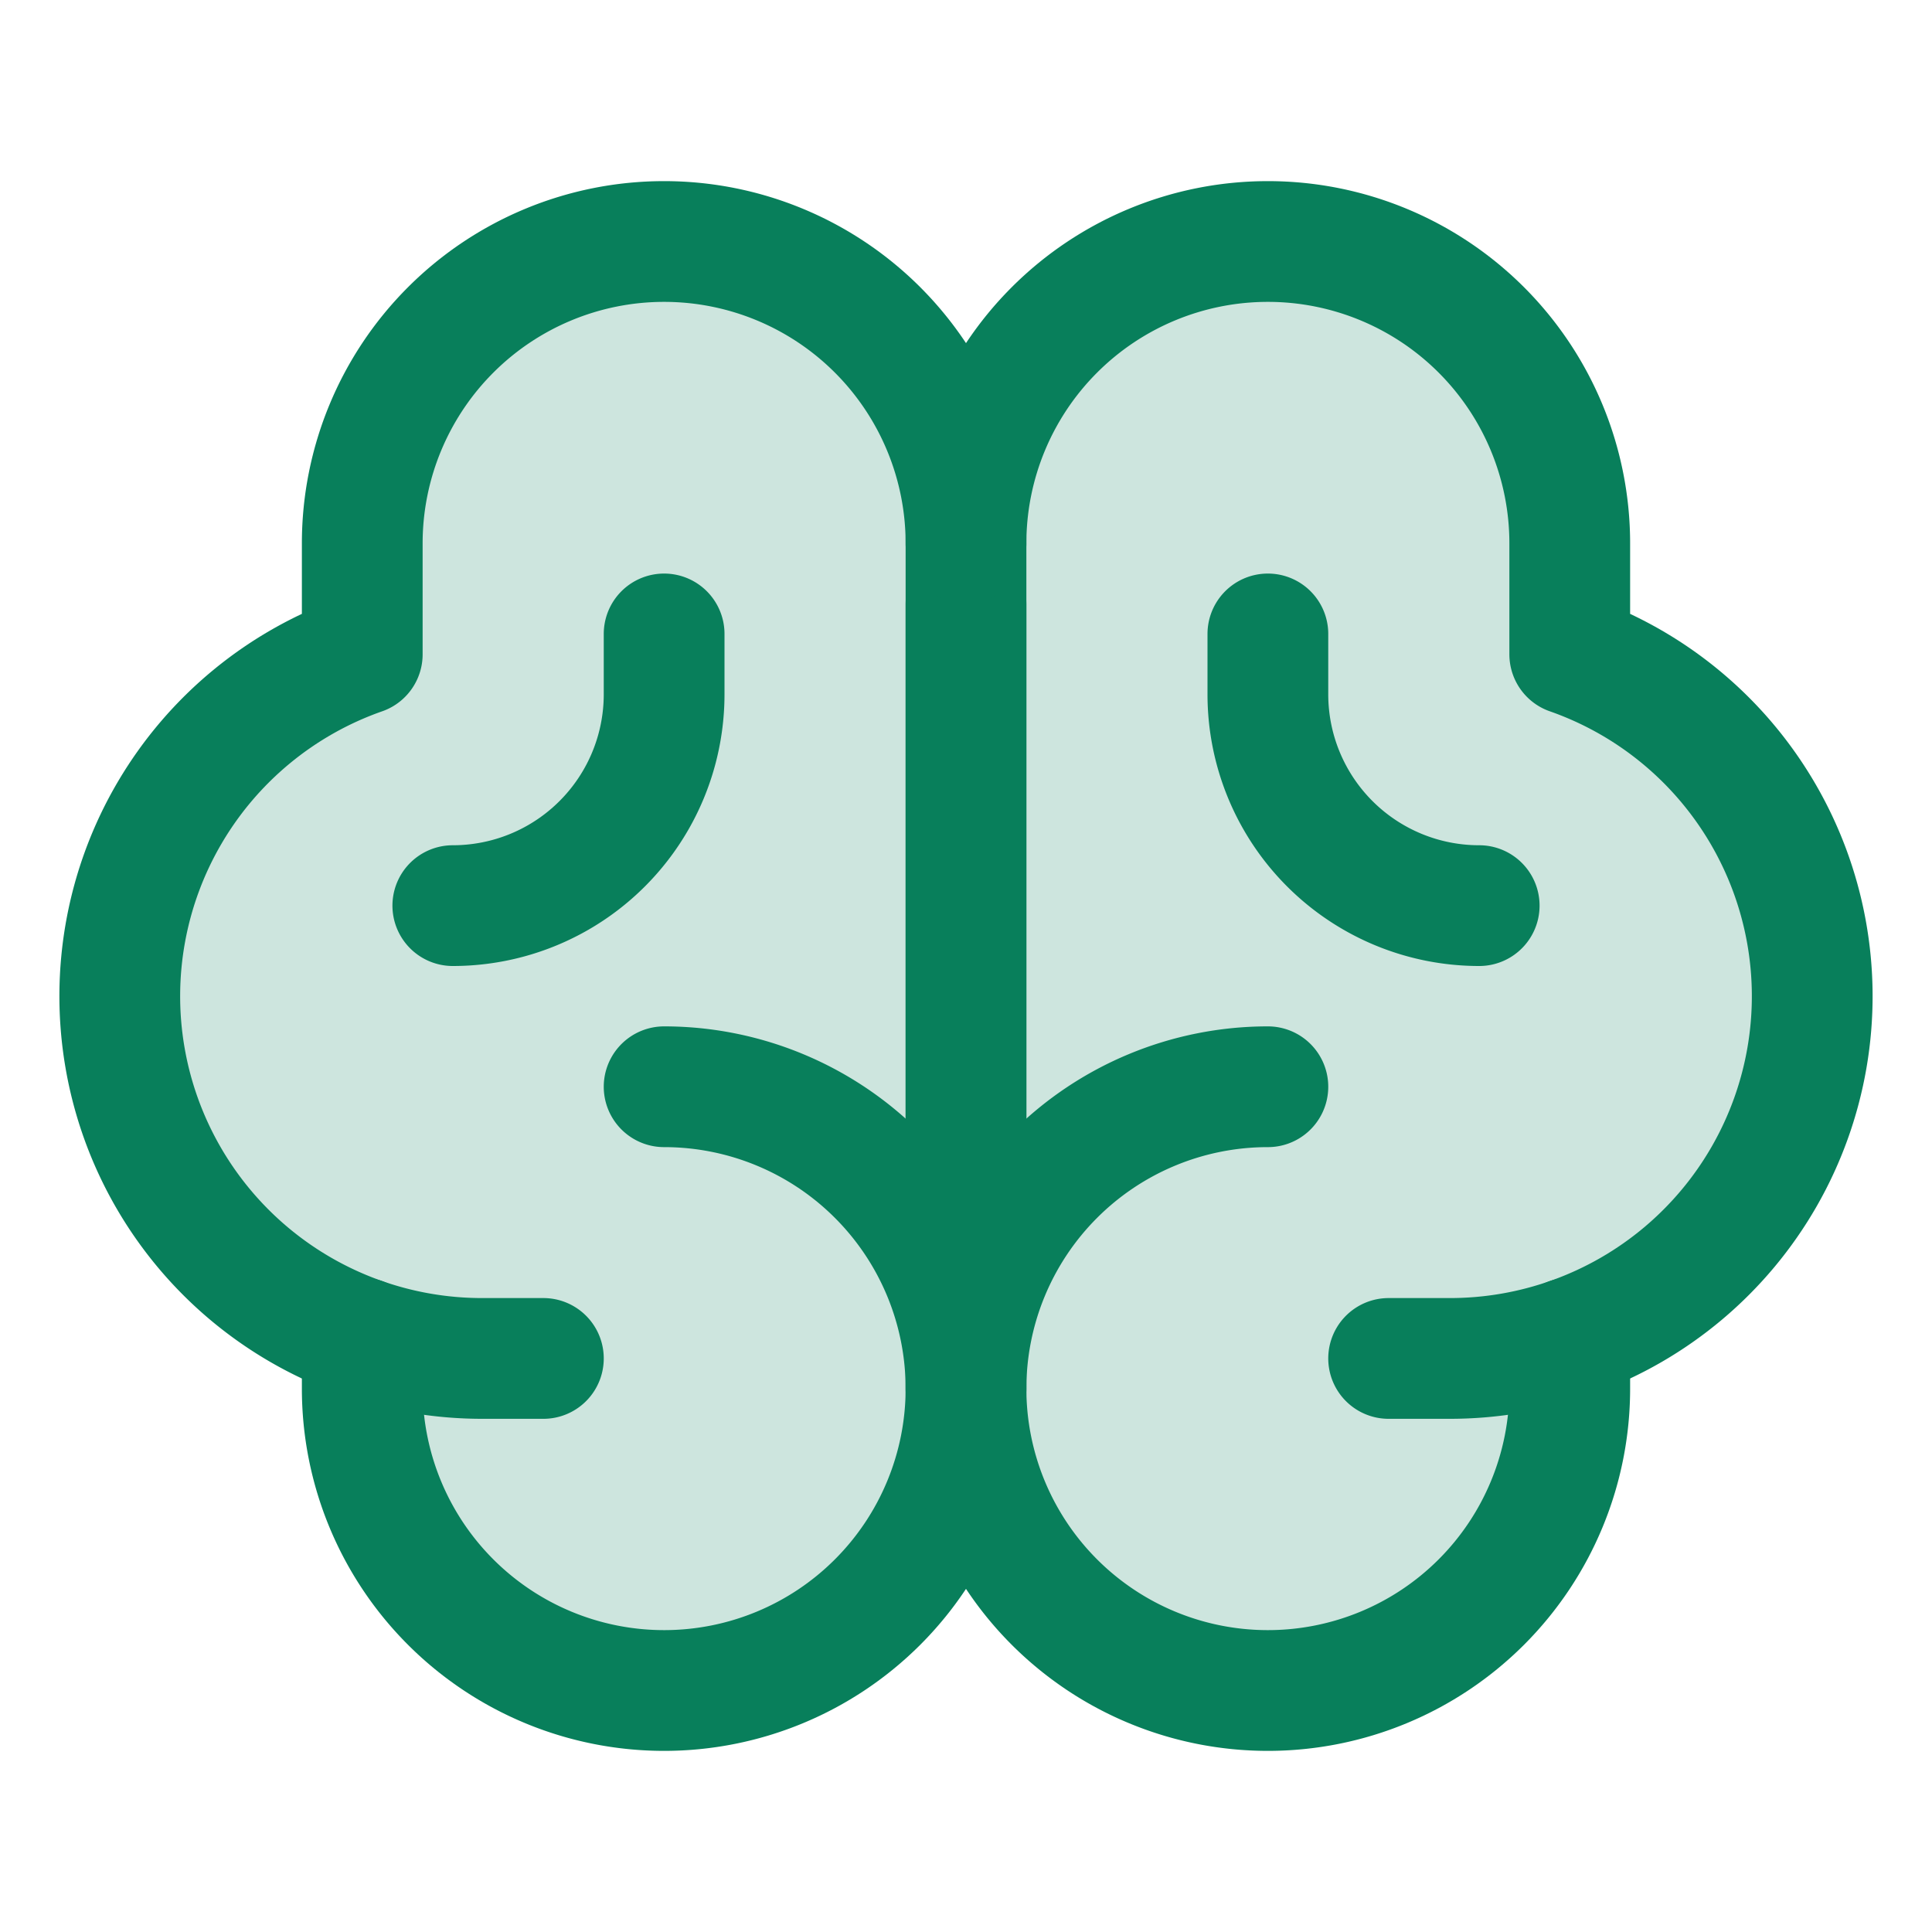 <svg xmlns="http://www.w3.org/2000/svg" width="192" height="192" fill="#087f5b" viewBox="0 0 256 256"><rect width="256" height="256" fill="none"></rect><path d="M208,86.7V72a40,40,0,0,0-80,0,40,40,0,0,0-80,0V86.7a48.1,48.1,0,0,0,0,90.6h0V184a40,40,0,0,0,80,0,40,40,0,0,0,80,0v-6.7h0a48.1,48.1,0,0,0,0-90.6Z" opacity="0.2"></path><line x1="128" y1="176" x2="128" y2="80" fill="none" stroke="#087f5b" stroke-linecap="round" stroke-linejoin="round" stroke-width="16"></line><path d="M88,144a40,40,0,1,1-40,40v-6.7" fill="none" stroke="#087f5b" stroke-linecap="round" stroke-linejoin="round" stroke-width="16"></path><path d="M168,144a40,40,0,1,0,40,40v-6.7" fill="none" stroke="#087f5b" stroke-linecap="round" stroke-linejoin="round" stroke-width="16"></path><path d="M72,180H64A48,48,0,0,1,48,86.7V72a40,40,0,0,1,80,0V184" fill="none" stroke="#087f5b" stroke-linecap="round" stroke-linejoin="round" stroke-width="16"></path><path d="M184,180h8a48,48,0,0,0,16-93.3V72a40,40,0,0,0-80,0" fill="none" stroke="#087f5b" stroke-linecap="round" stroke-linejoin="round" stroke-width="16"></path><path d="M88,84v8a28,28,0,0,1-28,28" fill="none" stroke="#087f5b" stroke-linecap="round" stroke-linejoin="round" stroke-width="16"></path><path d="M168,84v8a28,28,0,0,0,28,28" fill="none" stroke="#087f5b" stroke-linecap="round" stroke-linejoin="round" stroke-width="16"></path></svg>